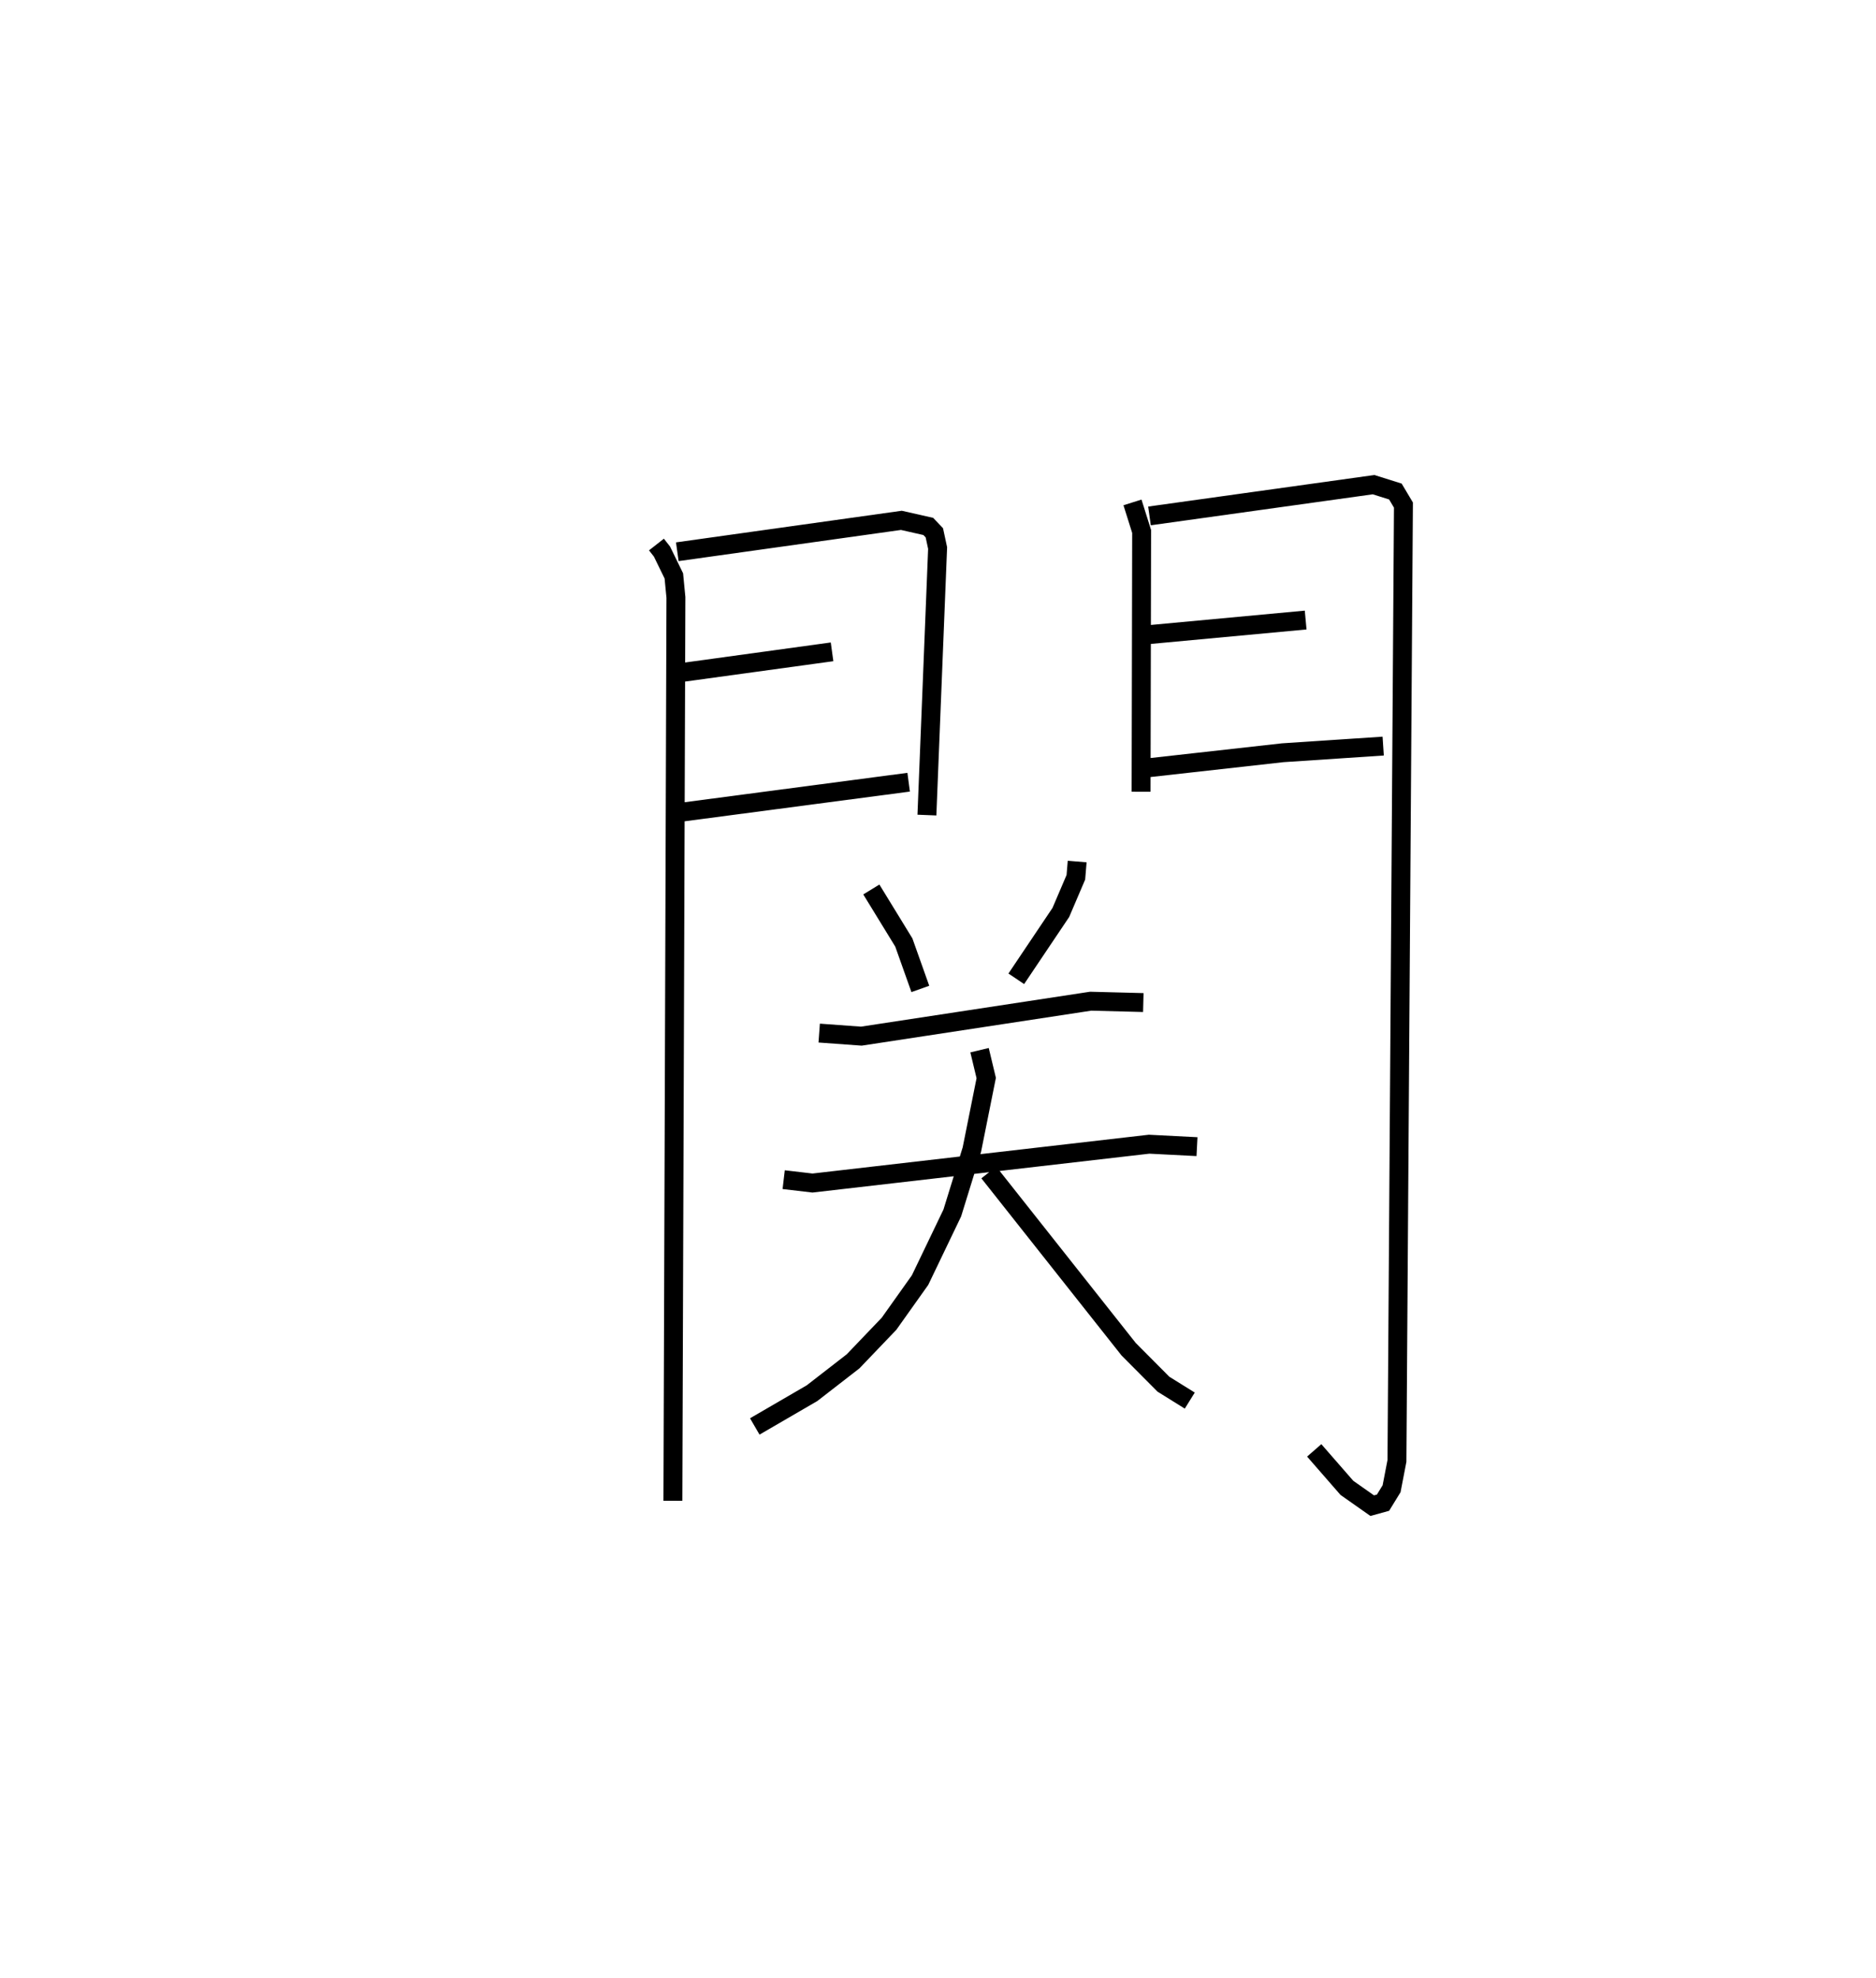 <?xml version="1.0" encoding="utf-8" ?>
<svg baseProfile="full" height="104.654" version="1.1" width="99.243" xmlns="http://www.w3.org/2000/svg" xmlns:ev="http://www.w3.org/2001/xml-events" xmlns:xlink="http://www.w3.org/1999/xlink"><defs /><rect fill="white" height="104.654" width="99.243" x="0" y="0" /><path d="M25,25 m0.0,0.0 m9.727,3.807 l0.294,0.375 0.626,1.285 l0.11,1.138 -0.16,47.79 m0.233,-50.206 l11.854,-1.661 1.423,0.322 l0.321,0.337 0.173,0.804 l-0.566,14.129 m-13.072,-7.529 l8.054,-1.107 m-8.386,8.538 l12.438,-1.641 m11.841,-14.802 l0.484,1.539 -0.029,13.767 m0.444,-14.591 l11.854,-1.654 1.155,0.363 l0.426,0.716 -0.343,50.567 l-0.284,1.472 -0.453,0.738 l-0.572,0.158 -1.34,-0.943 l-1.728,-1.982 m-8.774,-43.153 l8.321,-0.774 m-8.41,7.825 l7.193,-0.804 5.319,-0.353 m-27.078,7.586 l1.719,2.805 0.873,2.456 m8.297,-6.74 l-0.069,0.834 -0.795,1.86 l-2.357,3.51 m-10.426,2.872 l2.228,0.162 12.132,-1.849 l2.786,0.072 m-19.025,9.369 l1.525,0.179 17.808,-2.055 l2.532,0.13 m-11.503,-5.103 l0.353,1.473 -0.759,3.786 l-1.036,3.353 -1.705,3.551 l-1.642,2.31 -1.901,1.987 l-2.171,1.684 -3.03,1.761 m12.38,-13.436 l7.397,9.349 1.841,1.851 l1.394,0.868 " fill="none" stroke="black" stroke-width="1" /></svg>